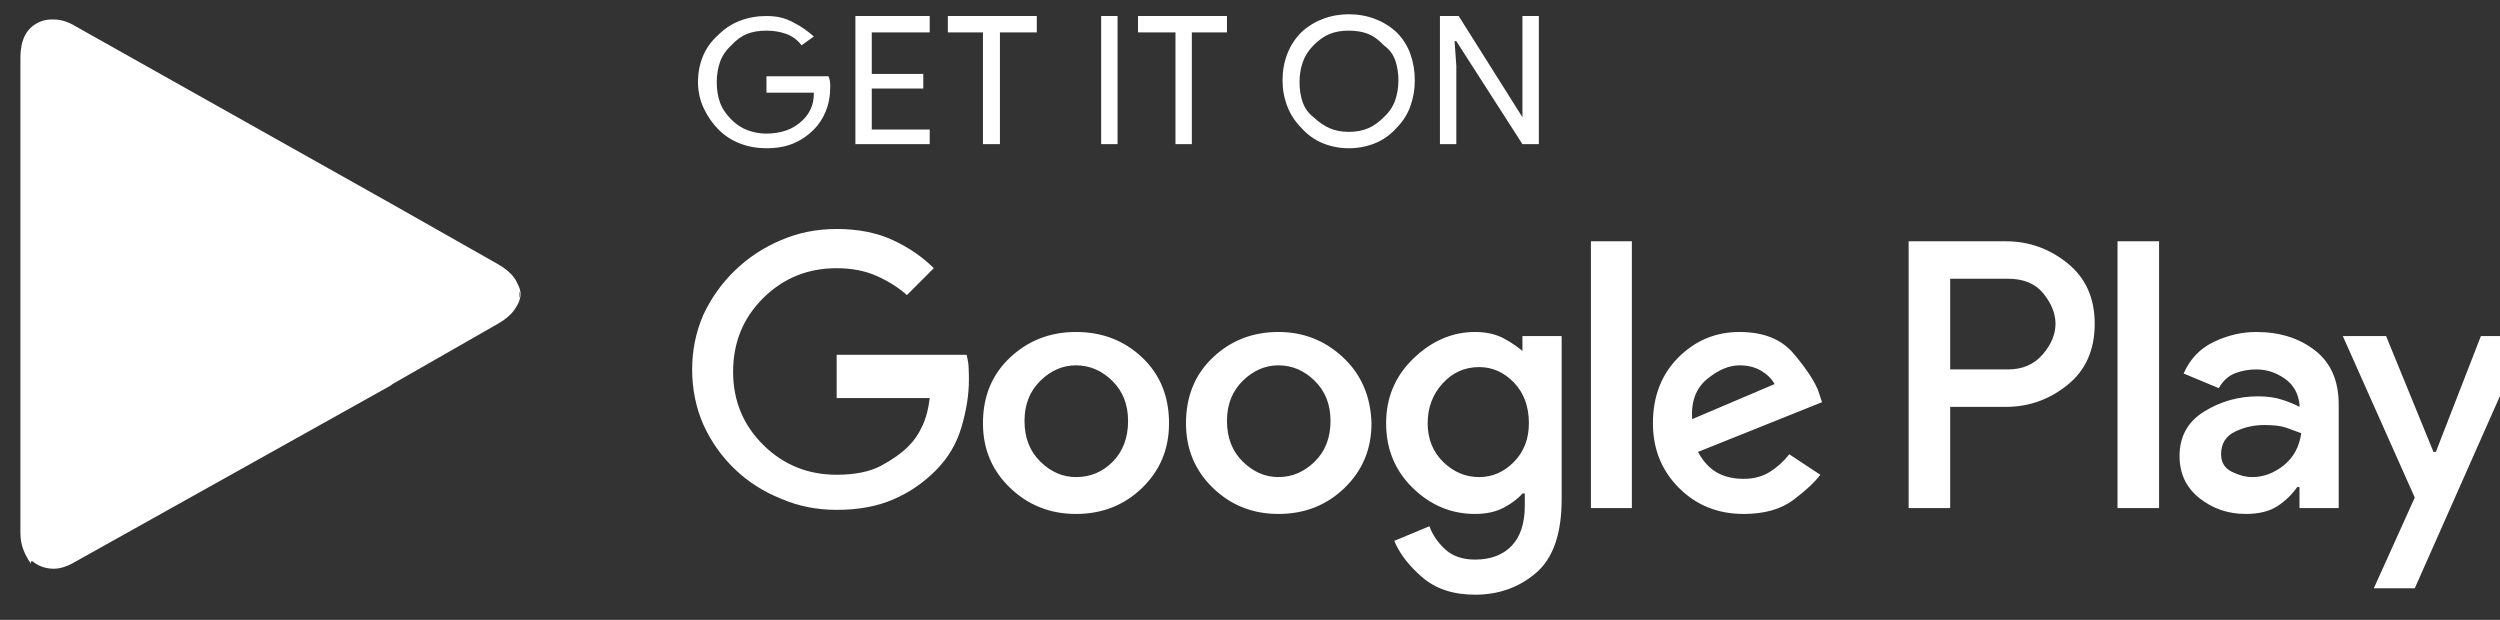 <svg width="121" height="30" viewBox="0 0 121 30" fill="none" xmlns="http://www.w3.org/2000/svg">
<rect x="0" y="0" width="121" height="30" fill="#333333" stroke="none"/>
<g id="Item &#226;&#143;&#181; Link" clip-path="url(#clip0_722_916)">
<path id="Vector" d="M40.184 4.173C40.184 4.626 40.113 5.027 39.971 5.377C39.83 5.726 39.636 6.023 39.391 6.269C39.089 6.571 38.753 6.797 38.385 6.948C38.017 7.1 37.588 7.175 37.097 7.175C36.644 7.175 36.219 7.1 35.822 6.948C35.426 6.797 35.077 6.571 34.774 6.269C34.491 5.986 34.255 5.646 34.066 5.249C33.878 4.853 33.783 4.428 33.783 3.975C33.783 3.522 33.863 3.102 34.024 2.715C34.184 2.328 34.435 1.983 34.774 1.681C35.077 1.379 35.426 1.152 35.822 1.001C36.219 0.85 36.644 0.775 37.097 0.775C37.342 0.775 37.569 0.798 37.776 0.845C37.984 0.893 38.192 0.973 38.399 1.086C38.588 1.181 38.763 1.284 38.923 1.398C39.084 1.511 39.24 1.634 39.391 1.766L38.796 2.191C38.588 1.926 38.338 1.742 38.045 1.638C37.753 1.535 37.437 1.483 37.097 1.483C36.738 1.483 36.426 1.535 36.162 1.638C35.898 1.742 35.643 1.926 35.398 2.191C35.133 2.436 34.949 2.71 34.845 3.012C34.741 3.314 34.69 3.635 34.69 3.975C34.69 4.334 34.741 4.659 34.845 4.952C34.949 5.245 35.133 5.523 35.398 5.787C35.643 6.033 35.912 6.207 36.205 6.311C36.497 6.415 36.795 6.467 37.097 6.467C37.437 6.467 37.758 6.415 38.06 6.311C38.362 6.207 38.635 6.033 38.881 5.787C39.032 5.636 39.155 5.457 39.249 5.249C39.343 5.042 39.391 4.787 39.391 4.485H37.097V3.692H40.099C40.136 3.786 40.16 3.866 40.169 3.932C40.179 3.998 40.184 4.079 40.184 4.173ZM44.998 1.568H42.194V3.578H44.687V4.286H42.194V6.269H44.998V6.977H41.401V0.775H44.998V1.568ZM48.397 6.977H47.575V1.568H45.876V0.775H50.181V1.568H48.397V6.977ZM53.296 6.977H54.089V0.775H53.296V6.977ZM57.685 6.977H56.893V1.568H55.08V0.775H59.385V1.568H57.685V6.977ZM63.576 5.674C63.84 5.92 64.105 6.099 64.369 6.212C64.633 6.325 64.936 6.382 65.275 6.382C65.634 6.382 65.946 6.325 66.21 6.212C66.474 6.099 66.729 5.92 66.975 5.674C67.239 5.429 67.423 5.155 67.527 4.853C67.631 4.551 67.683 4.23 67.683 3.89C67.683 3.531 67.631 3.205 67.527 2.913C67.423 2.62 67.239 2.379 66.975 2.191C66.729 1.926 66.474 1.742 66.21 1.638C65.946 1.535 65.634 1.483 65.275 1.483C64.936 1.483 64.633 1.535 64.369 1.638C64.105 1.742 63.84 1.926 63.576 2.191C63.331 2.436 63.156 2.71 63.052 3.012C62.948 3.314 62.897 3.635 62.897 3.975C62.897 4.334 62.948 4.659 63.052 4.952C63.156 5.245 63.331 5.485 63.576 5.674ZM67.598 6.184C67.296 6.524 66.946 6.774 66.55 6.934C66.153 7.095 65.728 7.175 65.275 7.175C64.841 7.175 64.426 7.095 64.029 6.934C63.633 6.774 63.283 6.524 62.981 6.184C62.679 5.882 62.453 5.532 62.302 5.136C62.151 4.739 62.075 4.324 62.075 3.89C62.075 3.437 62.151 3.012 62.302 2.615C62.453 2.219 62.679 1.87 62.981 1.568C63.283 1.284 63.633 1.067 64.029 0.916C64.426 0.765 64.841 0.69 65.275 0.69C65.728 0.69 66.153 0.765 66.55 0.916C66.946 1.067 67.296 1.284 67.598 1.568C67.9 1.87 68.122 2.219 68.263 2.615C68.405 3.012 68.476 3.437 68.476 3.89C68.476 4.324 68.405 4.739 68.263 5.136C68.122 5.532 67.9 5.882 67.598 6.184ZM69.693 6.977V0.775H70.6L73.686 5.674V0.775H74.48V6.977H73.686L70.486 1.992H70.401L70.486 3.182V6.977H69.693ZM102.488 24.592H104.499V11.678H102.488V24.592ZM120.075 16.266L117.895 21.873H117.781L115.487 16.266H113.392L116.875 24.082L114.893 28.472H116.875L122.284 16.266H120.075ZM109.002 23.091C108.7 23.091 108.374 23.006 108.025 22.836C107.676 22.666 107.501 22.383 107.501 21.987C107.501 21.477 107.723 21.113 108.167 20.896C108.61 20.679 109.087 20.571 109.597 20.571C110.05 20.571 110.399 20.613 110.645 20.698C110.89 20.783 111.135 20.873 111.381 20.967C111.286 21.628 111.003 22.147 110.531 22.525C110.059 22.902 109.549 23.091 109.002 23.091ZM109.2 16.068C108.502 16.068 107.817 16.228 107.147 16.549C106.477 16.87 105.991 17.38 105.688 18.078L107.388 18.786C107.595 18.428 107.86 18.187 108.181 18.064C108.502 17.942 108.841 17.88 109.2 17.88C109.691 17.88 110.149 18.026 110.574 18.319C110.999 18.612 111.239 19.032 111.296 19.579V19.693C111.088 19.579 110.814 19.466 110.475 19.353C110.135 19.239 109.738 19.183 109.285 19.183C108.341 19.183 107.473 19.428 106.68 19.919C105.887 20.41 105.49 21.128 105.49 22.072C105.49 22.921 105.811 23.601 106.453 24.111C107.095 24.62 107.841 24.875 108.69 24.875C109.332 24.875 109.847 24.748 110.234 24.493C110.621 24.238 110.937 23.931 111.183 23.573H111.296V24.592H113.193V19.579C113.193 18.428 112.811 17.554 112.046 16.96C111.282 16.365 110.333 16.068 109.2 16.068ZM97.192 17.88H94.389V13.491H97.192C97.948 13.491 98.519 13.731 98.906 14.213C99.293 14.694 99.486 15.18 99.486 15.671C99.486 16.181 99.279 16.677 98.863 17.158C98.448 17.639 97.891 17.88 97.192 17.88ZM97.079 11.678H92.378V24.592H94.389V19.693H97.079C98.193 19.693 99.189 19.339 100.067 18.631C100.945 17.923 101.384 16.936 101.384 15.671C101.384 14.425 100.945 13.448 100.067 12.74C99.189 12.032 98.193 11.678 97.079 11.678ZM71.591 23.091C70.93 23.091 70.349 22.846 69.849 22.355C69.349 21.864 69.099 21.241 69.099 20.486C69.099 19.73 69.339 19.088 69.821 18.56C70.302 18.031 70.892 17.767 71.591 17.767C72.233 17.767 72.794 18.017 73.276 18.517C73.757 19.018 73.998 19.674 73.998 20.486C73.998 21.241 73.757 21.864 73.276 22.355C72.794 22.846 72.233 23.091 71.591 23.091ZM73.8 17.087C73.535 16.842 73.205 16.61 72.809 16.393C72.412 16.176 71.94 16.068 71.393 16.068C70.297 16.068 69.306 16.492 68.419 17.342C67.532 18.192 67.088 19.239 67.088 20.486C67.088 21.732 67.517 22.775 68.376 23.615C69.236 24.455 70.241 24.875 71.393 24.875C71.94 24.875 72.407 24.771 72.794 24.564C73.181 24.356 73.479 24.13 73.686 23.884H73.8V24.479C73.8 25.328 73.587 25.975 73.163 26.419C72.738 26.862 72.148 27.084 71.393 27.084C70.788 27.084 70.307 26.919 69.948 26.589C69.59 26.258 69.335 25.885 69.184 25.47L67.484 26.178C67.73 26.782 68.178 27.367 68.83 27.934C69.481 28.5 70.335 28.783 71.393 28.783C72.544 28.783 73.531 28.429 74.352 27.721C75.173 27.013 75.584 25.829 75.584 24.167V16.266H73.686V17.087H73.8ZM77 24.592H78.982V11.678H77V24.592ZM81.899 20.287C81.843 19.438 82.084 18.791 82.622 18.347C83.16 17.904 83.684 17.682 84.193 17.682C84.59 17.682 84.934 17.767 85.227 17.937C85.52 18.107 85.742 18.324 85.893 18.588L81.899 20.287ZM87.988 18.871C87.781 18.381 87.384 17.79 86.799 17.101C86.213 16.412 85.345 16.068 84.193 16.068C83.042 16.068 82.055 16.478 81.234 17.3C80.413 18.121 80.002 19.183 80.002 20.486C80.002 21.732 80.422 22.775 81.262 23.615C82.102 24.455 83.145 24.875 84.392 24.875C85.392 24.875 86.195 24.649 86.799 24.196C87.403 23.742 87.837 23.337 88.102 22.978L86.601 21.987C86.336 22.326 86.025 22.61 85.666 22.836C85.307 23.063 84.882 23.176 84.392 23.176C83.882 23.176 83.448 23.072 83.089 22.864C82.73 22.657 82.428 22.326 82.183 21.873L88.186 19.466L87.988 18.871ZM40.495 17.37V19.268H44.998C44.941 19.778 44.823 20.226 44.644 20.613C44.465 21 44.243 21.326 43.978 21.59C43.639 21.93 43.195 22.246 42.648 22.539C42.1 22.831 41.383 22.978 40.495 22.978C39.098 22.978 37.913 22.496 36.941 21.533C35.969 20.571 35.482 19.39 35.482 17.993C35.482 16.577 35.969 15.388 36.941 14.425C37.913 13.462 39.098 12.981 40.495 12.981C41.231 12.981 41.883 13.108 42.449 13.363C43.016 13.618 43.497 13.925 43.894 14.283L45.196 12.981C44.649 12.433 43.988 11.98 43.214 11.621C42.44 11.263 41.533 11.083 40.495 11.083C39.532 11.083 38.635 11.263 37.805 11.621C36.955 11.98 36.209 12.471 35.567 13.094C34.925 13.717 34.416 14.434 34.038 15.246C33.679 16.077 33.5 16.955 33.5 17.88C33.5 18.824 33.679 19.712 34.038 20.542C34.416 21.373 34.925 22.095 35.567 22.709C36.209 23.322 36.955 23.799 37.805 24.139C38.635 24.498 39.532 24.677 40.495 24.677C41.533 24.677 42.44 24.512 43.214 24.181C43.988 23.851 44.677 23.384 45.281 22.779C45.885 22.175 46.306 21.467 46.541 20.655C46.778 19.844 46.895 19.088 46.895 18.39C46.895 18.182 46.891 17.979 46.881 17.781C46.872 17.583 46.839 17.38 46.782 17.172H40.495V17.37ZM52.078 23.091C51.436 23.091 50.86 22.841 50.351 22.341C49.841 21.84 49.586 21.184 49.586 20.372C49.586 19.579 49.841 18.933 50.351 18.432C50.86 17.932 51.436 17.682 52.078 17.682C52.739 17.682 53.324 17.932 53.834 18.432C54.344 18.933 54.599 19.579 54.599 20.372C54.599 21.184 54.353 21.84 53.862 22.341C53.371 22.841 52.777 23.091 52.078 23.091ZM52.078 16.068C50.832 16.068 49.77 16.478 48.892 17.3C48.014 18.121 47.575 19.183 47.575 20.486C47.575 21.732 48.014 22.775 48.892 23.615C49.77 24.455 50.832 24.875 52.078 24.875C53.343 24.875 54.41 24.455 55.278 23.615C56.147 22.775 56.581 21.732 56.581 20.486C56.581 19.183 56.147 18.121 55.278 17.3C54.41 16.478 53.343 16.068 52.078 16.068ZM61.877 23.091C61.235 23.091 60.659 22.841 60.149 22.341C59.64 21.84 59.385 21.184 59.385 20.372C59.385 19.579 59.64 18.933 60.149 18.432C60.659 17.932 61.235 17.682 61.877 17.682C62.538 17.682 63.123 17.932 63.633 18.432C64.143 18.933 64.397 19.579 64.397 20.372C64.397 21.184 64.143 21.84 63.633 22.341C63.123 22.841 62.538 23.091 61.877 23.091ZM61.877 16.068C60.631 16.068 59.574 16.478 58.705 17.3C57.837 18.121 57.402 19.183 57.402 20.486C57.402 21.732 57.837 22.775 58.705 23.615C59.574 24.455 60.631 24.875 61.877 24.875C63.142 24.875 64.209 24.455 65.077 23.615C65.946 22.775 66.38 21.732 66.38 20.486C66.342 19.183 65.884 18.121 65.006 17.3C64.128 16.478 63.085 16.068 61.877 16.068ZM24.098 12.783L19 9.894L3.679 1.284C3.282 1.039 2.895 0.926 2.518 0.945C2.14 0.963 1.828 1.077 1.583 1.284L1.498 1.369C1.347 1.52 1.224 1.719 1.13 1.964C1.035 2.21 0.988 2.483 0.988 2.785V25.668C0.988 25.97 1.035 26.249 1.13 26.504C1.224 26.759 1.347 26.98 1.498 27.169H1.583C1.828 27.377 2.131 27.495 2.489 27.523C2.848 27.552 3.244 27.433 3.679 27.169L18.887 18.673L19 18.588L24.098 15.671C24.796 15.275 25.145 14.793 25.145 14.227C25.145 13.66 24.796 13.179 24.098 12.783ZM18.887 18.475L3.679 27.084C3.282 27.33 2.895 27.438 2.518 27.41C2.14 27.382 1.828 27.273 1.583 27.084L1.498 27.169H1.583C1.828 27.377 2.131 27.495 2.489 27.523C2.848 27.552 3.244 27.433 3.679 27.169L18.887 18.475ZM1.498 26.971C1.347 26.82 1.224 26.626 1.13 26.39C1.035 26.154 0.988 25.885 0.988 25.583V25.782C0.988 26.084 1.035 26.357 1.13 26.603C1.224 26.848 1.347 27.075 1.498 27.282V26.971ZM24.098 15.586L18.887 18.475L19 18.588L24.098 15.671C24.438 15.482 24.706 15.251 24.905 14.977C25.103 14.704 25.202 14.434 25.202 14.17C25.145 14.472 25.023 14.732 24.834 14.949C24.645 15.166 24.4 15.379 24.098 15.586ZM3.679 1.483L24.098 12.981C24.438 13.188 24.692 13.405 24.862 13.632C25.032 13.859 25.145 14.076 25.202 14.283C25.202 14.038 25.103 13.778 24.905 13.505C24.706 13.231 24.438 12.99 24.098 12.783L3.679 1.284C2.942 0.888 2.31 0.836 1.781 1.129C1.253 1.421 0.988 1.974 0.988 2.785V2.984C0.988 2.134 1.253 1.572 1.781 1.299C2.31 1.025 2.942 1.086 3.679 1.483Z" fill="white"/>
</g>
<defs>
<clipPath id="clip0_722_916">
<rect width="122.02" height="29" fill="white" transform="matrix(1 0 0 -1 0.98 29.18)"/>
</clipPath>
</defs>
</svg>
